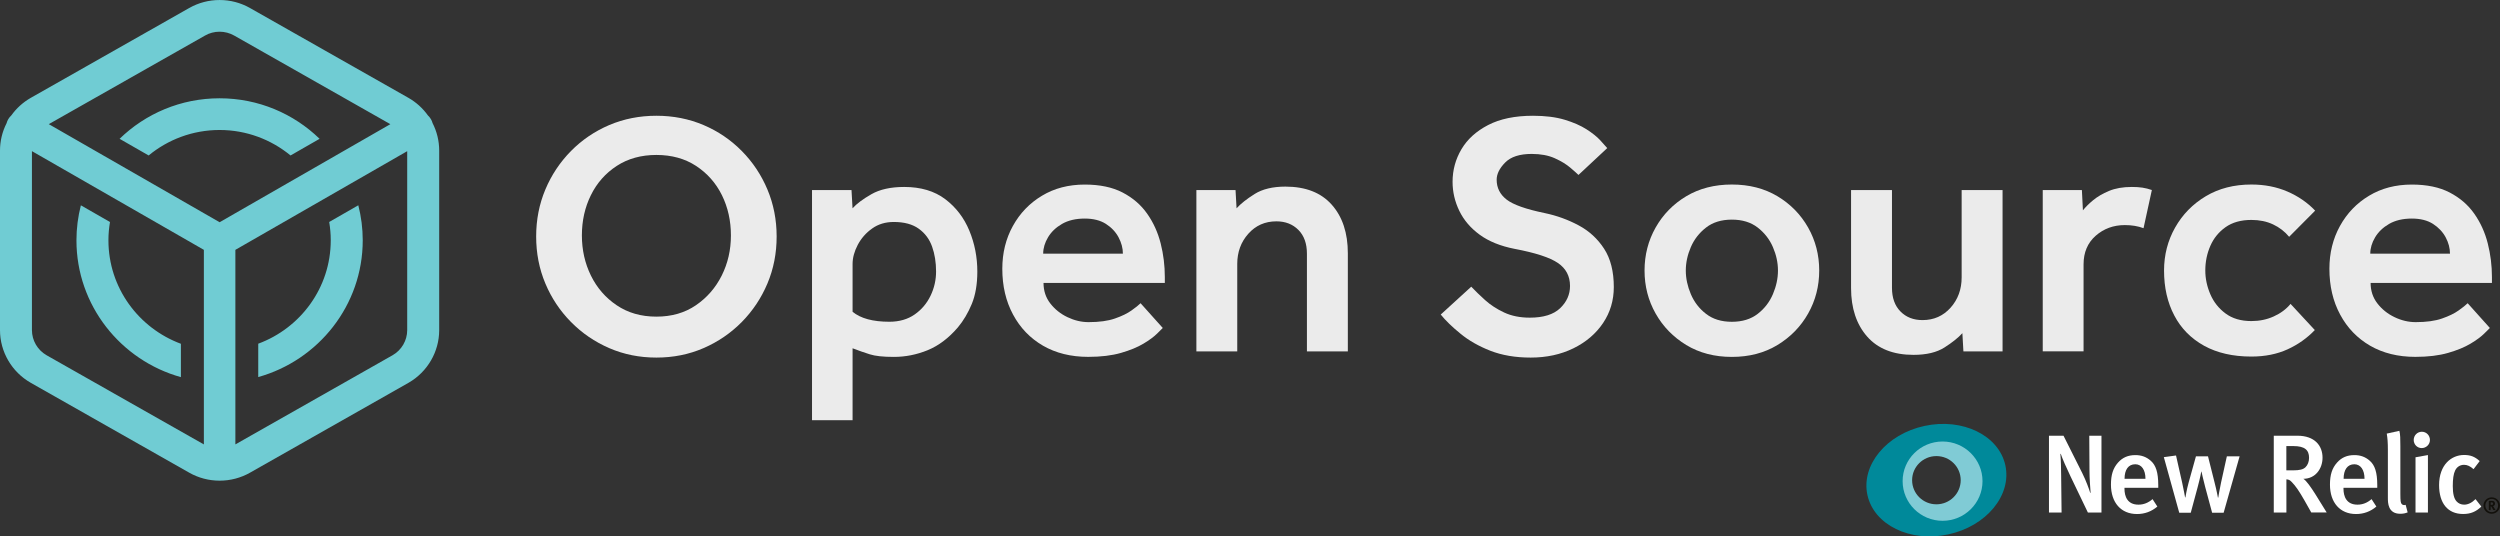 <svg xmlns="http://www.w3.org/2000/svg" width="247" height="53" fill="none" viewBox="0 0 247 53"><rect x="0" y="0" width="247" height="53" fill="#333333" stroke="none"/><path fill="#fff" fill-opacity=".9" d="M64.852 35.329C63.186 35.329 61.633 35.018 60.196 34.395C58.758 33.772 57.494 32.909 56.412 31.81C55.327 30.711 54.483 29.444 53.88 28.005C53.274 26.565 52.973 25.02 52.973 23.366C52.973 21.712 53.274 20.167 53.88 18.727C54.483 17.288 55.331 16.021 56.412 14.922C57.498 13.823 58.758 12.969 60.196 12.354C61.633 11.744 63.186 11.437 64.852 11.437C66.519 11.437 68.072 11.744 69.509 12.354C70.947 12.965 72.207 13.823 73.292 14.922C74.378 16.021 75.222 17.292 75.824 18.727C76.427 20.167 76.732 21.712 76.732 23.366C76.732 25.02 76.431 26.565 75.824 28.005C75.218 29.444 74.374 30.711 73.292 31.81C72.207 32.909 70.947 33.772 69.509 34.395C68.072 35.018 66.519 35.329 64.852 35.329ZM64.852 31.284C66.358 31.284 67.66 30.909 68.754 30.16C69.849 29.411 70.701 28.434 71.308 27.222C71.914 26.01 72.215 24.688 72.215 23.261C72.215 21.813 71.918 20.487 71.325 19.283C70.731 18.083 69.878 17.119 68.775 16.395C67.669 15.671 66.362 15.309 64.852 15.309C63.347 15.309 62.041 15.671 60.929 16.395C59.822 17.119 58.97 18.083 58.38 19.283C57.787 20.483 57.49 21.809 57.49 23.261C57.49 24.688 57.787 26.01 58.38 27.222C58.974 28.434 59.822 29.415 60.929 30.16C62.036 30.909 63.347 31.284 64.852 31.284Z"/><path fill="#fff" fill-opacity=".9" d="M80.227 41.513V18.778H84.129L84.231 20.58C84.642 20.125 85.265 19.662 86.097 19.186C86.928 18.711 88.01 18.471 89.333 18.471C90.978 18.471 92.327 18.875 93.392 19.679C94.452 20.483 95.245 21.518 95.771 22.79C96.297 24.061 96.56 25.408 96.56 26.835C96.56 28.081 96.377 29.146 96.013 30.03C95.648 30.914 95.19 31.684 94.643 32.34C93.731 33.406 92.73 34.159 91.648 34.601C90.563 35.043 89.451 35.262 88.311 35.262C87.259 35.262 86.466 35.178 85.931 35.005C85.397 34.837 84.829 34.639 84.235 34.411V41.513H80.227ZM84.235 26.081V30.804C85.032 31.461 86.245 31.789 87.865 31.789C88.845 31.789 89.68 31.549 90.363 31.073C91.046 30.598 91.572 29.979 91.937 29.221C92.302 28.464 92.484 27.664 92.484 26.826C92.484 25.921 92.353 25.1 92.09 24.364C91.827 23.627 91.39 23.038 90.77 22.596C90.156 22.154 89.333 21.931 88.306 21.931C87.484 21.931 86.771 22.145 86.169 22.575C85.562 23.004 85.091 23.543 84.748 24.187C84.404 24.844 84.235 25.471 84.235 26.081Z"/><path fill="#fff" fill-opacity=".9" d="M112.689 29.958L114.882 32.404C114.814 32.471 114.623 32.66 114.318 32.963C114.012 33.267 113.563 33.599 112.982 33.948C112.401 34.298 111.659 34.605 110.755 34.866C109.852 35.127 108.775 35.258 107.519 35.258C105.806 35.258 104.317 34.887 103.049 34.155C101.781 33.418 100.793 32.395 100.089 31.078C99.38 29.764 99.028 28.257 99.028 26.557C99.028 24.995 99.376 23.585 100.072 22.326C100.767 21.068 101.726 20.07 102.947 19.338C104.169 18.601 105.577 18.235 107.176 18.235C108.66 18.235 109.903 18.496 110.908 19.018C111.913 19.54 112.723 20.234 113.338 21.11C113.953 21.981 114.398 22.962 114.674 24.048C114.95 25.134 115.085 26.245 115.085 27.378V27.954H103.1C103.1 28.725 103.32 29.398 103.766 29.975C104.211 30.551 104.775 31.006 105.462 31.334C106.149 31.663 106.845 31.827 107.549 31.827C108.601 31.827 109.466 31.709 110.153 31.469C110.84 31.233 111.387 30.964 111.799 30.669C112.21 30.379 112.507 30.139 112.689 29.958ZM103.066 25.062H110.942C110.942 24.519 110.798 23.981 110.513 23.446C110.229 22.916 109.814 22.474 109.262 22.12C108.715 21.771 108.02 21.594 107.176 21.594C106.285 21.594 105.538 21.771 104.932 22.12C104.325 22.47 103.863 22.912 103.545 23.446C103.227 23.981 103.066 24.519 103.066 25.062Z"/><path fill="#fff" fill-opacity=".9" d="M118.203 34.715V18.778H122.071L122.172 20.58C122.584 20.125 123.178 19.658 123.954 19.169C124.73 18.681 125.748 18.437 127.003 18.437C128.988 18.437 130.515 19.03 131.575 20.222C132.636 21.413 133.166 23.013 133.166 25.029V34.715H129.124V25.062C129.124 24.065 128.844 23.282 128.284 22.718C127.724 22.154 126.999 21.868 126.108 21.868C124.989 21.868 124.064 22.276 123.335 23.093C122.605 23.909 122.24 24.907 122.24 26.085V34.719H118.203V34.715Z"/><path fill="#fff" fill-opacity=".9" d="M142.344 31.078L145.359 28.325C145.745 28.733 146.203 29.175 146.729 29.651C147.255 30.126 147.883 30.535 148.612 30.876C149.342 31.216 150.186 31.385 151.144 31.385C152.493 31.385 153.49 31.073 154.143 30.45C154.792 29.827 155.118 29.095 155.118 28.257C155.118 27.285 154.72 26.523 153.918 25.98C153.121 25.437 151.691 24.974 149.639 24.587C148.247 24.313 147.098 23.85 146.199 23.194C145.296 22.537 144.625 21.75 144.18 20.832C143.735 19.914 143.514 18.959 143.514 17.961C143.514 16.804 143.807 15.735 144.388 14.749C144.969 13.764 145.847 12.965 147.026 12.354C148.201 11.744 149.681 11.437 151.462 11.437C152.671 11.437 153.71 11.567 154.58 11.828C155.445 12.089 156.17 12.405 156.755 12.78C157.336 13.154 157.79 13.516 158.108 13.866C158.426 14.219 158.655 14.472 158.795 14.632L155.954 17.284C155.818 17.149 155.547 16.909 155.148 16.568C154.749 16.227 154.236 15.915 153.608 15.633C152.981 15.351 152.221 15.208 151.331 15.208C150.143 15.208 149.27 15.49 148.71 16.059C148.15 16.627 147.87 17.191 147.87 17.759C147.87 18.551 148.197 19.203 148.845 19.712C149.494 20.222 150.758 20.668 152.629 21.055C153.816 21.303 154.927 21.708 155.966 22.263C157.006 22.819 157.845 23.589 158.486 24.574C159.126 25.559 159.444 26.822 159.444 28.363C159.444 29.676 159.092 30.859 158.384 31.915C157.676 32.968 156.7 33.801 155.458 34.411C154.215 35.022 152.803 35.329 151.229 35.329C149.723 35.329 148.392 35.102 147.238 34.651C146.084 34.197 145.105 33.637 144.295 32.968C143.468 32.298 142.823 31.667 142.344 31.078Z"/><path fill="#fff" fill-opacity=".9" d="M162.481 26.729C162.481 25.189 162.846 23.774 163.575 22.482C164.305 21.19 165.314 20.159 166.603 19.388C167.893 18.618 169.394 18.231 171.108 18.231C172.821 18.231 174.322 18.618 175.612 19.388C176.901 20.159 177.91 21.19 178.644 22.482C179.374 23.774 179.738 25.189 179.738 26.729C179.738 28.27 179.374 29.684 178.644 30.977C177.915 32.269 176.901 33.304 175.612 34.087C174.322 34.87 172.821 35.262 171.108 35.262C169.394 35.262 167.893 34.87 166.603 34.087C165.314 33.304 164.305 32.269 163.575 30.977C162.846 29.684 162.481 28.27 162.481 26.729ZM171.108 31.793C172.134 31.793 172.986 31.532 173.661 31.01C174.335 30.488 174.836 29.836 175.166 29.057C175.497 28.274 175.663 27.5 175.663 26.729C175.663 25.959 175.497 25.189 175.166 24.419C174.836 23.648 174.331 23.004 173.661 22.482C172.986 21.96 172.138 21.699 171.108 21.699C170.081 21.699 169.229 21.96 168.559 22.482C167.884 23.004 167.384 23.648 167.053 24.419C166.722 25.189 166.557 25.959 166.557 26.729C166.557 27.5 166.722 28.274 167.053 29.057C167.384 29.84 167.884 30.493 168.559 31.01C169.229 31.532 170.081 31.793 171.108 31.793Z"/><path fill="#fff" fill-opacity=".9" d="M182.885 28.464V18.778H186.927V28.43C186.927 29.427 187.207 30.21 187.767 30.774C188.327 31.343 189.052 31.625 189.943 31.625C191.063 31.625 191.987 31.216 192.717 30.4C193.446 29.583 193.811 28.586 193.811 27.407V18.778H197.853V34.719H193.985L193.883 32.917C193.472 33.372 192.882 33.839 192.119 34.327C191.355 34.816 190.333 35.06 189.052 35.06C187.067 35.06 185.541 34.458 184.48 33.258C183.42 32.054 182.885 30.455 182.885 28.464Z"/><path fill="#fff" fill-opacity=".9" d="M201.823 34.715V18.778H205.691L205.792 20.782C206.043 20.466 206.378 20.129 206.802 19.78C207.226 19.43 207.748 19.123 208.375 18.862C209.003 18.601 209.749 18.471 210.619 18.471C211.009 18.471 211.357 18.492 211.662 18.538C211.972 18.584 212.286 18.664 212.604 18.774L211.781 22.545C211.234 22.339 210.615 22.238 209.932 22.238C208.812 22.238 207.854 22.592 207.056 23.29C206.259 23.993 205.856 24.932 205.856 26.111V34.71H201.823V34.715Z"/><path fill="#fff" fill-opacity=".9" d="M226.307 30.025L228.703 32.61C227.948 33.401 227.054 34.037 226.014 34.513C224.975 34.988 223.784 35.228 222.435 35.228C220.607 35.228 219.05 34.87 217.761 34.159C216.472 33.443 215.488 32.45 214.818 31.166C214.143 29.886 213.808 28.409 213.808 26.729C213.808 25.189 214.173 23.774 214.902 22.482C215.632 21.19 216.641 20.159 217.931 19.388C219.22 18.618 220.721 18.231 222.435 18.231C223.737 18.231 224.924 18.462 225.997 18.925C227.071 19.388 227.982 20.02 228.737 20.811L226.167 23.396C225.735 22.874 225.204 22.465 224.577 22.171C223.949 21.876 223.236 21.729 222.435 21.729C221.409 21.729 220.556 21.969 219.886 22.444C219.212 22.92 218.711 23.539 218.38 24.296C218.049 25.054 217.884 25.866 217.884 26.725C217.884 27.517 218.049 28.299 218.38 29.07C218.711 29.84 219.212 30.476 219.886 30.972C220.56 31.473 221.409 31.722 222.435 31.722C223.232 31.722 223.97 31.57 224.645 31.263C225.319 30.96 225.875 30.547 226.307 30.025Z"/><path fill="#fff" fill-opacity=".9" d="M243.806 29.958L245.999 32.404C245.931 32.471 245.74 32.66 245.435 32.963C245.13 33.267 244.68 33.599 244.099 33.948C243.518 34.298 242.776 34.605 241.872 34.866C240.969 35.127 239.892 35.258 238.636 35.258C236.923 35.258 235.434 34.887 234.166 34.155C232.898 33.418 231.91 32.395 231.206 31.078C230.497 29.764 230.145 28.257 230.145 26.557C230.145 24.995 230.493 23.585 231.189 22.326C231.884 21.068 232.843 20.07 234.064 19.338C235.286 18.601 236.694 18.235 238.293 18.235C239.777 18.235 241.02 18.496 242.025 19.018C243.03 19.54 243.84 20.234 244.455 21.11C245.07 21.981 245.516 22.962 245.791 24.048C246.067 25.134 246.203 26.245 246.203 27.378V27.954H234.217C234.217 28.725 234.437 29.398 234.883 29.975C235.328 30.551 235.892 31.006 236.579 31.334C237.262 31.663 237.962 31.827 238.666 31.827C239.718 31.827 240.583 31.709 241.27 31.469C241.953 31.233 242.504 30.964 242.916 30.669C243.327 30.379 243.624 30.139 243.806 29.958ZM234.183 25.062H242.059C242.059 24.519 241.915 23.981 241.631 23.446C241.346 22.916 240.927 22.474 240.379 22.12C239.832 21.771 239.137 21.594 238.293 21.594C237.402 21.594 236.656 21.771 236.049 22.12C235.443 22.47 234.98 22.912 234.662 23.446C234.344 23.981 234.183 24.519 234.183 25.062Z"/><path fill="#70CCD3" fill-rule="evenodd" d="M18.67 46.686C19.607 47.225 20.651 47.49 21.698 47.49C22.741 47.49 23.785 47.225 24.714 46.694L40.368 37.817C42.23 36.748 43.392 34.757 43.392 32.623V14.872C43.392 13.916 43.16 12.989 42.738 12.162C42.703 12.03 42.649 11.901 42.578 11.778C42.496 11.638 42.396 11.515 42.282 11.41C41.784 10.711 41.134 10.114 40.364 9.673L24.722 0.804C22.856 -0.265 20.54 -0.265 18.678 0.8L3.024 9.677C2.261 10.116 1.615 10.708 1.119 11.402C1.001 11.508 0.898 11.634 0.814 11.778C0.741 11.904 0.687 12.036 0.652 12.17C0.231 12.995 0 13.919 0 14.872V32.623C0 34.757 1.162 36.748 3.032 37.817L18.67 46.686ZM40.232 32.614V14.936L23.255 24.685V43.906L38.794 35.093C39.677 34.588 40.232 33.637 40.232 32.614ZM4.602 35.098L20.142 43.909V24.685L3.155 14.933V32.618C3.155 33.637 3.711 34.588 4.602 35.098ZM21.698 21.956L38.567 12.268L23.149 3.519C22.699 3.262 22.194 3.132 21.694 3.132C21.193 3.132 20.697 3.258 20.252 3.515L4.821 12.266L21.698 21.956ZM11.816 13.714C14.369 11.235 17.855 9.711 21.694 9.711C25.536 9.711 29.023 11.235 31.576 13.714L28.704 15.36C26.8 13.79 24.353 12.843 21.694 12.843C19.034 12.843 16.587 13.794 14.687 15.36L11.816 13.714ZM10.866 21.935C10.768 22.52 10.713 23.126 10.713 23.745C10.713 28.426 13.695 32.416 17.872 33.965V37.261C11.926 35.603 7.553 30.173 7.553 23.749C7.553 22.554 7.706 21.392 7.99 20.285L10.866 21.935ZM32.526 21.931L35.401 20.281C35.685 21.392 35.838 22.554 35.838 23.741C35.838 30.164 31.461 35.59 25.515 37.253V33.957C29.697 32.412 32.678 28.422 32.678 23.741C32.678 23.122 32.623 22.52 32.526 21.931Z" clip-rule="evenodd"/><path fill="#fff" d="M206.284 50.639L204.571 47.073C204.164 46.227 203.744 45.276 203.6 44.825L203.566 44.859C203.621 45.495 203.634 46.294 203.642 46.964L203.684 50.639H202.438V43.049H203.875L205.733 46.753C206.085 47.456 206.416 48.353 206.518 48.706L206.551 48.673C206.518 48.29 206.441 47.204 206.441 46.513L206.42 43.049H207.625V50.639H206.284Z"/><path fill="#fff" d="M210.967 45.869C210.279 45.869 209.906 46.408 209.906 47.305H211.972C211.972 46.408 211.577 45.869 210.967 45.869ZM209.898 48.193V48.281C209.898 49.047 210.186 49.86 211.28 49.86C211.798 49.86 212.252 49.675 212.672 49.313L213.147 50.049C212.561 50.542 211.887 50.786 211.136 50.786C209.554 50.786 208.562 49.658 208.562 47.881C208.562 46.905 208.774 46.257 209.257 45.709C209.711 45.196 210.262 44.964 210.971 44.964C211.522 44.964 212.031 45.108 212.506 45.533C212.994 45.97 213.236 46.652 213.236 47.945V48.197H209.898V48.193Z"/><path fill="#fff" d="M219.695 50.66H218.558L217.871 48.105C217.693 47.448 217.507 46.593 217.507 46.593H217.485C217.485 46.593 217.396 47.141 217.121 48.159L216.446 50.66H215.31L213.787 45.166L214.991 45.002L215.598 47.688C215.751 48.378 215.886 49.144 215.886 49.144H215.92C215.92 49.144 216.031 48.42 216.243 47.654L216.959 45.086H218.151L218.779 47.587C219.012 48.487 219.131 49.165 219.131 49.165H219.165C219.165 49.165 219.296 48.319 219.441 47.675L220.013 45.086H221.273L219.695 50.66Z"/><path fill="#fff" d="M226.587 44.072H225.891V46.471H226.545C227.206 46.471 227.563 46.383 227.792 46.151C227.999 45.945 228.135 45.625 228.135 45.23C228.135 44.468 227.715 44.072 226.587 44.072ZM228.356 50.639L227.694 49.464C227.164 48.534 226.812 48.008 226.392 47.591C226.248 47.448 226.137 47.372 225.896 47.359V50.639H224.649V43.049H226.981C228.695 43.049 229.467 44.034 229.467 45.221C229.467 46.307 228.759 47.305 227.567 47.305C227.842 47.448 228.351 48.18 228.75 48.816L229.878 50.634H228.356V50.639Z"/><path fill="#fff" d="M232.609 45.869C231.927 45.869 231.549 46.408 231.549 47.305H233.615C233.615 46.408 233.216 45.869 232.609 45.869ZM231.536 48.193V48.281C231.536 49.047 231.825 49.86 232.919 49.86C233.436 49.86 233.89 49.675 234.31 49.313L234.785 50.049C234.2 50.542 233.526 50.786 232.775 50.786C231.197 50.786 230.2 49.658 230.2 47.881C230.2 46.905 230.412 46.257 230.896 45.709C231.35 45.196 231.901 44.964 232.609 44.964C233.161 44.964 233.67 45.108 234.145 45.533C234.633 45.97 234.874 46.652 234.874 47.945V48.197H231.536V48.193Z"/><path fill="#fff" d="M237.148 50.761C235.922 50.761 235.922 49.666 235.922 49.191V44.463C235.922 43.706 235.888 43.302 235.812 42.839L237.059 42.565C237.148 42.906 237.156 43.365 237.156 44.089V48.791C237.156 49.536 237.19 49.658 237.279 49.788C237.347 49.885 237.534 49.94 237.678 49.877L237.877 50.622C237.657 50.714 237.423 50.761 237.148 50.761Z"/><path fill="#fff" d="M238.653 50.638V45.179L239.879 44.96V50.638H238.653ZM239.26 44.27C238.819 44.27 238.475 43.908 238.475 43.47C238.475 43.02 238.827 42.657 239.281 42.657C239.714 42.657 240.078 43.007 240.078 43.47C240.078 43.908 239.714 44.27 239.26 44.27Z"/><path fill="#fff" d="M243.357 50.782C241.834 50.782 240.982 49.717 240.982 47.932C240.982 45.916 242.199 44.952 243.446 44.952C244.052 44.952 244.493 45.095 244.994 45.554L244.387 46.353C244.057 46.059 243.768 45.924 243.45 45.924C243.064 45.924 242.742 46.122 242.568 46.484C242.402 46.825 242.335 47.338 242.335 48.029C242.335 48.786 242.458 49.266 242.712 49.54C242.89 49.738 243.153 49.86 243.454 49.86C243.84 49.86 244.218 49.675 244.582 49.313L245.155 50.049C244.638 50.55 244.107 50.782 243.357 50.782Z"/><path fill="#12100B" d="M246.249 49.645C246.228 49.637 246.19 49.632 246.147 49.632H246.08V49.881H246.143C246.224 49.881 246.258 49.872 246.283 49.851C246.304 49.83 246.317 49.797 246.317 49.759C246.313 49.7 246.292 49.662 246.249 49.645ZM246.343 50.398C246.309 50.335 246.292 50.314 246.258 50.247C246.169 50.083 246.139 50.036 246.105 50.024C246.097 50.02 246.088 50.016 246.075 50.016V50.398H245.893V49.485H246.237C246.398 49.485 246.508 49.595 246.508 49.75C246.508 49.889 246.415 49.999 246.304 50.003C246.321 50.02 246.33 50.028 246.343 50.041C246.393 50.108 246.563 50.394 246.563 50.394H246.343V50.398ZM246.181 49.291C245.834 49.291 245.554 49.582 245.554 49.944C245.554 50.306 245.834 50.601 246.181 50.601C246.529 50.601 246.813 50.306 246.813 49.944C246.813 49.582 246.533 49.291 246.181 49.291ZM246.181 50.761C245.732 50.761 245.367 50.403 245.367 49.948C245.367 49.493 245.736 49.136 246.181 49.136C246.631 49.136 246.996 49.498 246.996 49.948C247 50.403 246.631 50.761 246.181 50.761Z"/><path fill="#00899A" d="M191.317 50.171C189.799 50.171 188.569 48.95 188.569 47.444C188.569 45.937 189.799 44.716 191.317 44.716C192.835 44.716 194.065 45.937 194.065 47.444C194.065 48.946 192.835 50.171 191.317 50.171ZM198.128 45.97C197.48 43.011 193.904 41.268 190.142 42.081C186.38 42.893 183.857 45.949 184.501 48.908C185.15 51.868 188.726 53.61 192.488 52.798C196.254 51.99 198.777 48.929 198.128 45.97Z"/><path fill="#80CBD5" d="M191.317 49.826C189.99 49.826 188.917 48.761 188.917 47.443C188.917 46.126 189.99 45.061 191.317 45.061C192.645 45.061 193.718 46.126 193.718 47.443C193.718 48.757 192.64 49.826 191.317 49.826ZM191.924 43.621C189.744 43.621 187.979 45.377 187.979 47.536C187.979 49.7 189.748 51.455 191.924 51.455C194.104 51.455 195.872 49.7 195.872 47.536C195.872 45.377 194.104 43.621 191.924 43.621Z"/></svg>